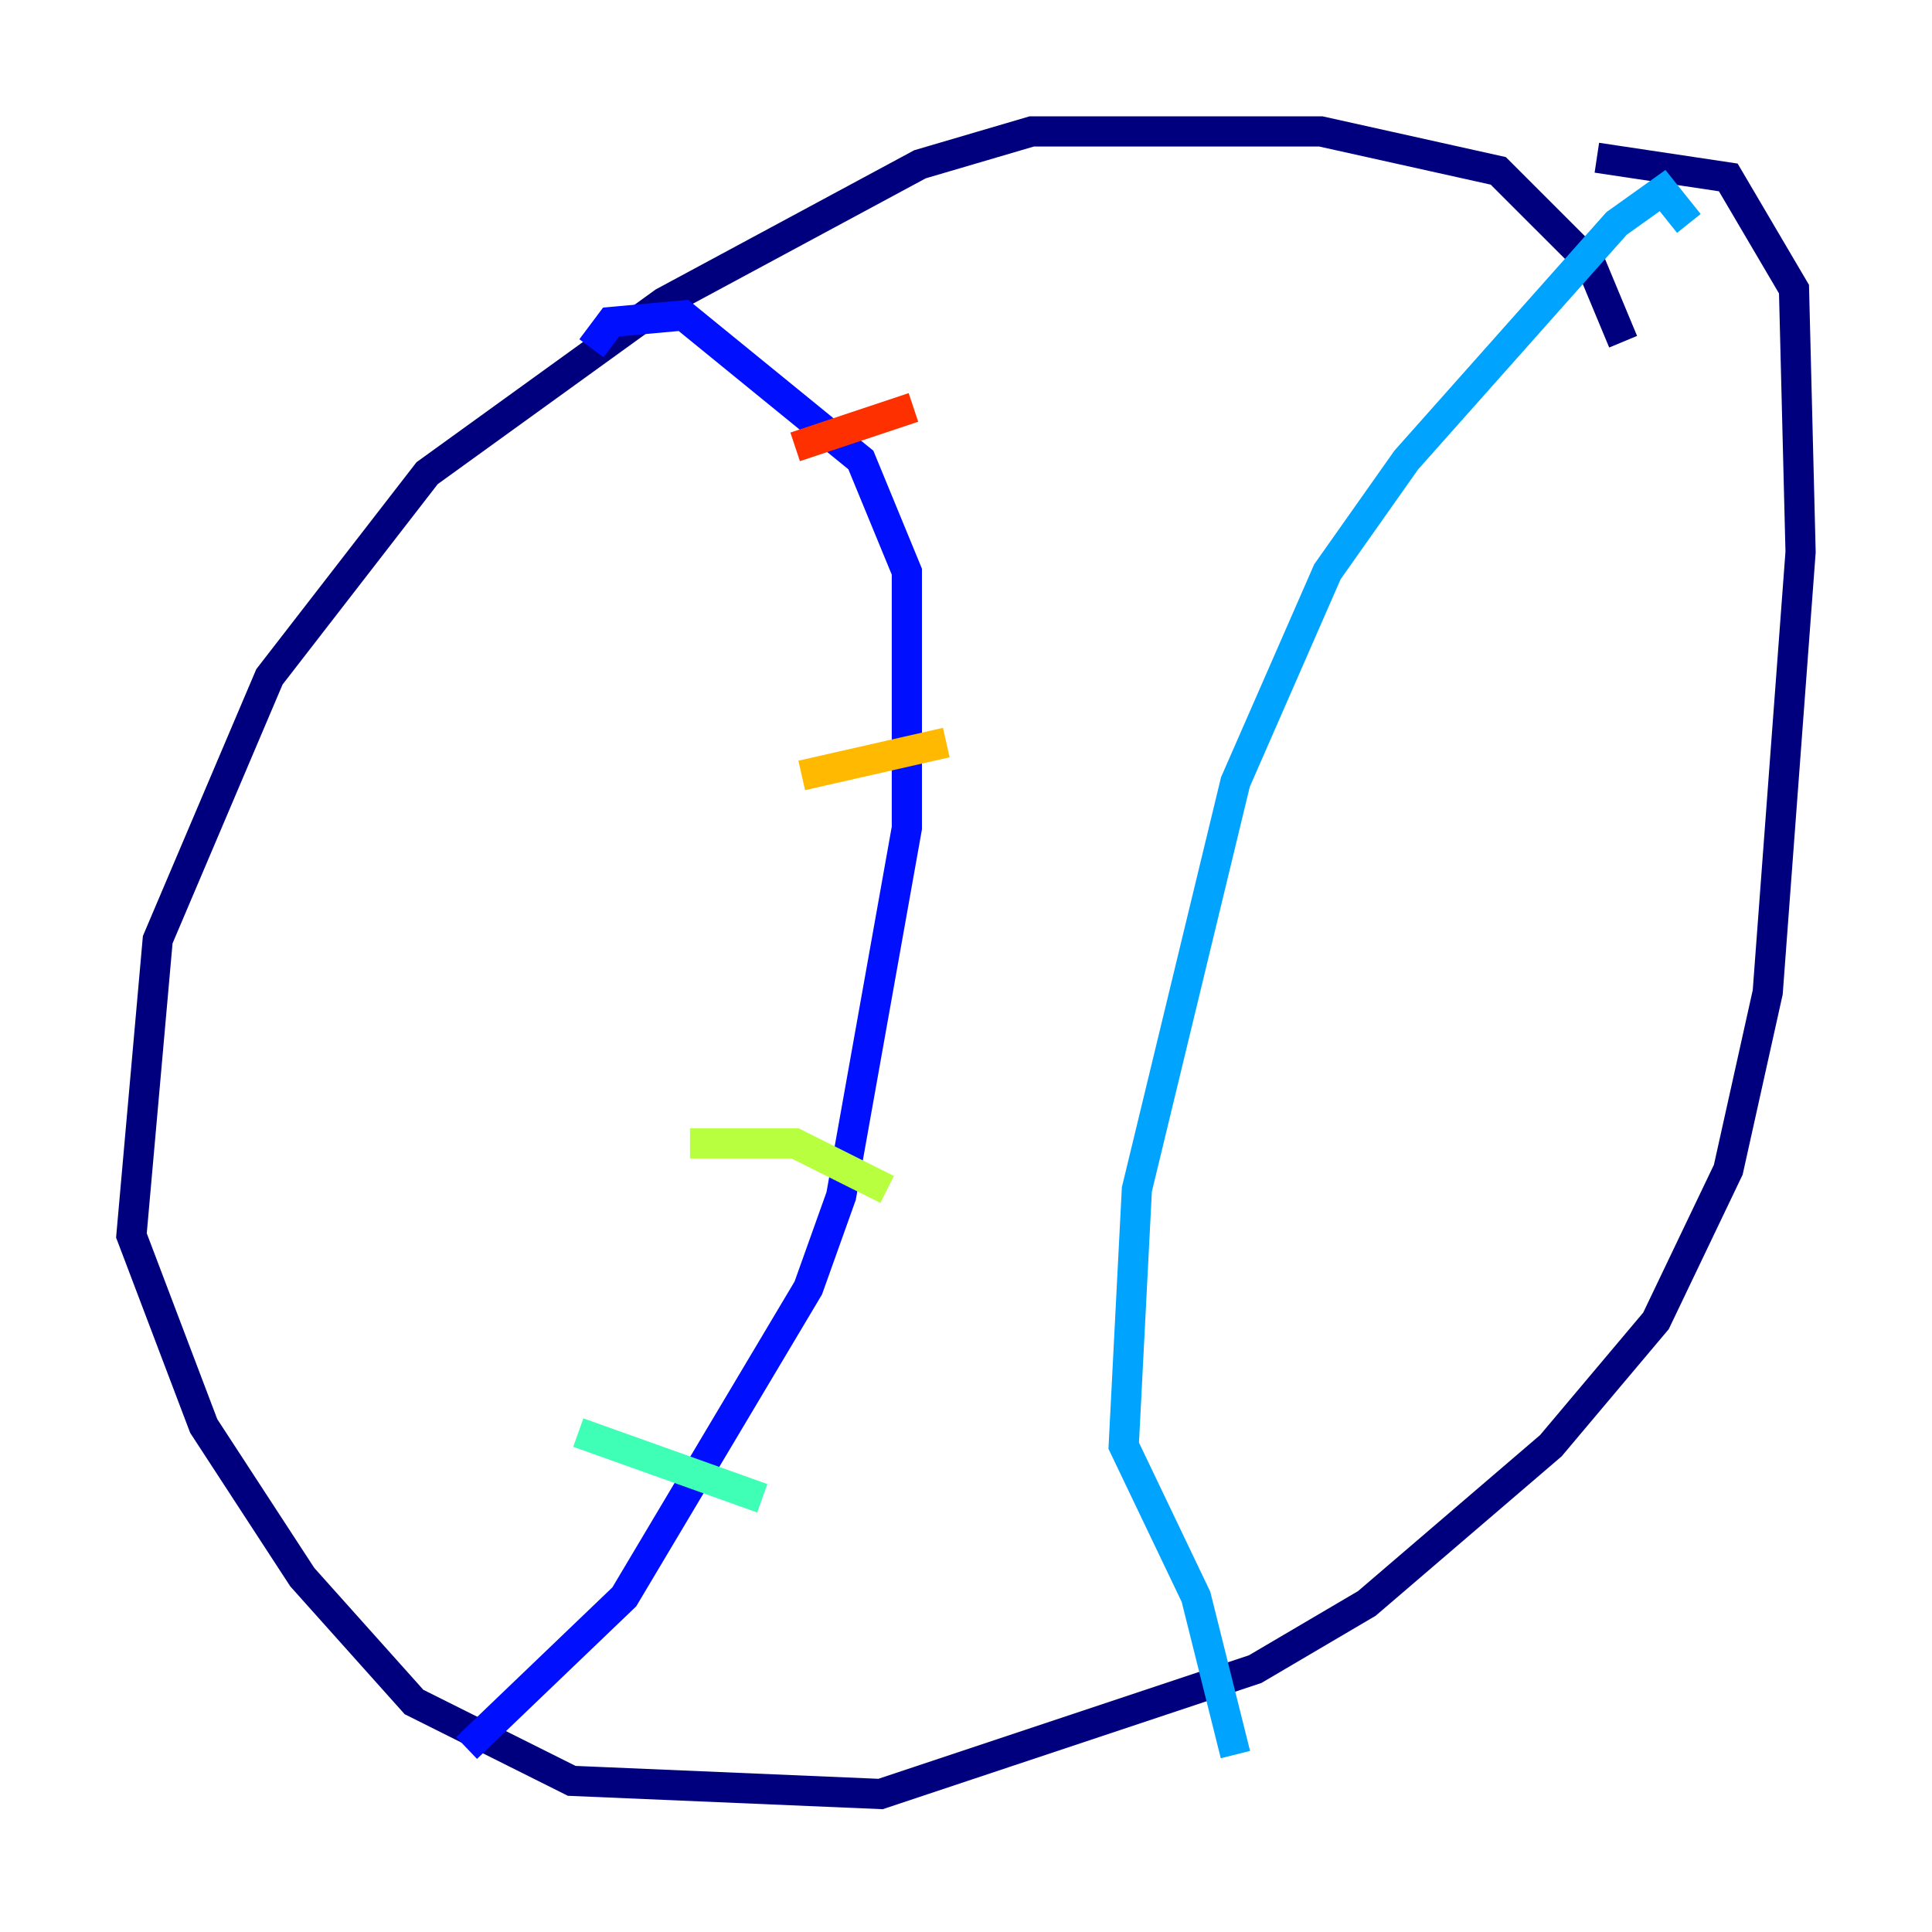 <?xml version="1.0" encoding="utf-8" ?>
<svg baseProfile="tiny" height="128" version="1.2" viewBox="0,0,128,128" width="128" xmlns="http://www.w3.org/2000/svg" xmlns:ev="http://www.w3.org/2001/xml-events" xmlns:xlink="http://www.w3.org/1999/xlink"><defs /><polyline fill="none" points="107.537,22.64 105.361,17.415 99.265,11.32 87.51,8.707 68.354,8.707 60.952,10.884 43.973,20.027 28.299,31.347 17.85,44.843 10.449,62.258 8.707,81.85 13.497,94.476 20.027,104.49 27.429,112.762 37.878,117.986 58.34,118.857 83.156,110.585 90.558,106.231 102.748,95.782 109.714,87.51 114.503,77.497 117.116,65.742 119.293,36.571 118.857,19.157 114.503,11.755 105.796,10.449" stroke="#00007f" stroke-width="2" /><polyline fill="none" points="39.184,23.075 40.49,21.333 45.279,20.898 57.034,30.476 60.082,37.878 60.082,54.857 55.728,79.238 53.551,85.333 41.361,105.796 30.912,115.809" stroke="#0010ff" stroke-width="2" /><polyline fill="none" points="111.891,14.803 110.15,12.626 107.102,14.803 93.17,30.476 87.946,37.878 81.85,51.809 75.32,78.803 74.449,95.782 79.238,105.796 81.85,116.245" stroke="#00a4ff" stroke-width="2" /><polyline fill="none" points="38.313,94.912 50.503,99.265" stroke="#3fffb7" stroke-width="2" /><polyline fill="none" points="45.714,75.755 52.68,75.755 58.776,78.803" stroke="#b7ff3f" stroke-width="2" /><polyline fill="none" points="53.116,51.374 62.694,49.197" stroke="#ffb900" stroke-width="2" /><polyline fill="none" points="52.68,29.605 60.517,26.993" stroke="#ff3000" stroke-width="2" /><polyline fill="none" points="42.667,27.429 42.667,27.429" stroke="#7f0000" stroke-width="2" /></svg>